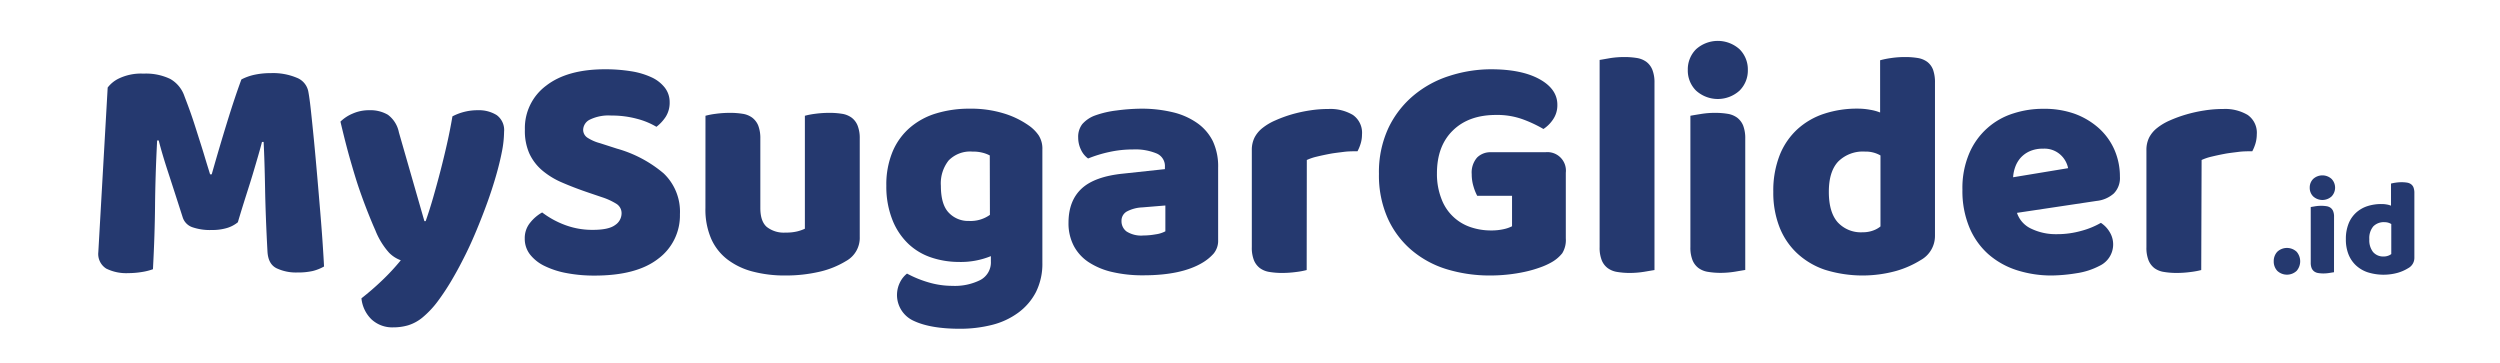 <svg id="Layer_1" data-name="Layer 1" xmlns="http://www.w3.org/2000/svg" viewBox="0 0 550.02 79.86"><defs><style>.cls-1{fill:#25396f;}</style></defs><path class="cls-1" d="M500.24,57.49a3,3,0,0,1,.78-2.1,3.12,3.12,0,0,1,4.26,0,3.22,3.22,0,0,1,0,4.2,3.12,3.12,0,0,1-4.26,0A3,3,0,0,1,500.24,57.49Z"/><path class="cls-1" d="M508.16,41.29a2.63,2.63,0,0,1,.76-1.92,3,3,0,0,1,4.05,0,2.78,2.78,0,0,1,0,3.84,3,3,0,0,1-4.05,0A2.63,2.63,0,0,1,508.16,41.29Zm5.34,18.6-1,.16a8.05,8.05,0,0,1-1.3.11,7.12,7.12,0,0,1-1.19-.09,2,2,0,0,1-.88-.36,1.76,1.76,0,0,1-.56-.74,3.16,3.16,0,0,1-.19-1.21V45.55l1-.17a8.17,8.17,0,0,1,1.31-.1,7,7,0,0,1,1.18.09,2,2,0,0,1,.89.36,1.71,1.71,0,0,1,.55.73,3.2,3.2,0,0,1,.2,1.22Z"/><path class="cls-1" d="M516.11,52.63a9,9,0,0,1,.6-3.44,6.53,6.53,0,0,1,1.66-2.41,6.85,6.85,0,0,1,2.49-1.43,9.89,9.89,0,0,1,3.08-.46,6.45,6.45,0,0,1,1.17.1,4.64,4.64,0,0,1,.93.26V40.39a7.92,7.92,0,0,1,1-.2,8.58,8.58,0,0,1,1.35-.1,7,7,0,0,1,1.18.09,2,2,0,0,1,.89.36,1.61,1.61,0,0,1,.54.73,3.45,3.45,0,0,1,.18,1.22V56.71A2.56,2.56,0,0,1,529.82,59a9.15,9.15,0,0,1-2.25,1,11.66,11.66,0,0,1-6.68-.1,7.1,7.1,0,0,1-2.61-1.56,6.73,6.73,0,0,1-1.62-2.45A8.8,8.8,0,0,1,516.11,52.63Zm8.52-3.75a3.24,3.24,0,0,0-2.49.93,4,4,0,0,0-.87,2.82,4.2,4.2,0,0,0,.81,2.8,2.92,2.92,0,0,0,2.34,1,2.7,2.7,0,0,0,1-.17,2.25,2.25,0,0,0,.68-.37v-6.6A2.75,2.75,0,0,0,524.63,48.88Z"/><path class="cls-1" d="M52.33,48.9A6.94,6.94,0,0,1,50,50.14a11.07,11.07,0,0,1-3.37.46A11.88,11.88,0,0,1,42.35,50a3.38,3.38,0,0,1-2.16-2.2q-2-6.24-3.27-10.12t-2-6.78h-.35c-.14,2.8-.25,5.34-.32,7.64s-.12,4.53-.14,6.71-.07,4.38-.14,6.6-.18,4.69-.32,7.38a12.8,12.8,0,0,1-2.42.61,18.73,18.73,0,0,1-3,.25,9.89,9.89,0,0,1-4.86-1,3.8,3.8,0,0,1-1.74-3.62l2.06-36.21a6.82,6.82,0,0,1,2.48-2,11.26,11.26,0,0,1,5.4-1.06,12.32,12.32,0,0,1,5.89,1.17,6.91,6.91,0,0,1,3.12,3.8C41,22.27,41.5,23.58,42,25s1,3,1.49,4.55,1,3.11,1.46,4.65.89,2.92,1.27,4.15h.36q1.7-6,3.41-11.54t3.12-9.33a11.31,11.31,0,0,1,2.73-1,16.5,16.5,0,0,1,3.73-.39,13.42,13.42,0,0,1,5.68,1,4.08,4.08,0,0,1,2.56,2.94c.19.95.39,2.41.6,4.37s.44,4.18.68,6.64.47,5.06.71,7.81.46,5.38.67,7.91.39,4.86.53,7,.24,3.73.29,4.87a9.77,9.77,0,0,1-2.52,1,14.88,14.88,0,0,1-3.38.32,10,10,0,0,1-4.54-.93c-1.23-.61-1.89-1.82-2-3.62q-.42-7.74-.53-13.91T58,31.22h-.36c-.47,1.85-1.16,4.17-2,7S53.61,44.54,52.33,48.9Z"/><path class="cls-1" d="M82.58,50.67c-.53-1.18-1.08-2.51-1.67-4s-1.21-3.15-1.85-5-1.3-4.06-2-6.5-1.41-5.24-2.16-8.41A8.52,8.52,0,0,1,77.57,25a8.81,8.81,0,0,1,3.66-.75,7.61,7.61,0,0,1,4.11,1,6.33,6.33,0,0,1,2.42,3.87l5.61,19.53h.28q.85-2.41,1.67-5.26c.54-1.89,1.08-3.84,1.6-5.86s1-4,1.45-6,.84-4,1.17-5.93a11.86,11.86,0,0,1,5.61-1.35,7.4,7.4,0,0,1,4.12,1.07A4.06,4.06,0,0,1,110.9,29a23.34,23.34,0,0,1-.49,4.44c-.33,1.68-.77,3.46-1.32,5.36s-1.18,3.84-1.91,5.85-1.51,4-2.31,5.93-1.63,3.78-2.49,5.5-1.68,3.28-2.48,4.66a52.38,52.38,0,0,1-3.69,5.68,20.69,20.69,0,0,1-3.27,3.44,9.28,9.28,0,0,1-3.12,1.7,11.39,11.39,0,0,1-3.27.46,6.69,6.69,0,0,1-4.83-1.77,7.47,7.47,0,0,1-2.2-4.62,59.17,59.17,0,0,0,4.55-3.94,48.17,48.17,0,0,0,4.11-4.43,6.9,6.9,0,0,1-2.59-1.67A16.36,16.36,0,0,1,82.58,50.67Z"/><path class="cls-1" d="M129.44,42.37q-3.14-1.07-5.68-2.17a17.3,17.3,0,0,1-4.41-2.66,10.89,10.89,0,0,1-2.87-3.73,12.2,12.2,0,0,1-1-5.29,11.61,11.61,0,0,1,4.65-9.65q4.65-3.63,13-3.63a36,36,0,0,1,5.68.43A16.94,16.94,0,0,1,143.32,17a7.89,7.89,0,0,1,2.94,2.28,5.15,5.15,0,0,1,1.07,3.23,5.76,5.76,0,0,1-.85,3.16,9,9,0,0,1-2.06,2.23,16.41,16.41,0,0,0-4.19-1.74,21.29,21.29,0,0,0-5.75-.74,9.39,9.39,0,0,0-4.69.89,2.58,2.58,0,0,0-1.49,2.23,2.08,2.08,0,0,0,.92,1.74A9.7,9.7,0,0,0,132,31.5l3.76,1.21A27.25,27.25,0,0,1,146,38.14a11.62,11.62,0,0,1,3.59,9,11.83,11.83,0,0,1-4.76,9.77q-4.76,3.72-14,3.72a32.24,32.24,0,0,1-6.08-.53,18.73,18.73,0,0,1-4.89-1.56A9.05,9.05,0,0,1,116.62,56a5.6,5.6,0,0,1-1.17-3.51,5.32,5.32,0,0,1,1.21-3.52,9,9,0,0,1,2.62-2.23,19.51,19.51,0,0,0,4.87,2.7,17.06,17.06,0,0,0,6.28,1.13c2.32,0,3.95-.35,4.9-1.06A3.09,3.09,0,0,0,136.75,47a2.42,2.42,0,0,0-1.14-2.16,14.45,14.45,0,0,0-3.19-1.46Z"/><path class="cls-1" d="M155.21,25.47a16.22,16.22,0,0,1,2.24-.43,22.93,22.93,0,0,1,3.15-.21,17,17,0,0,1,2.81.21,4.76,4.76,0,0,1,2.09.85,4.16,4.16,0,0,1,1.32,1.74,7.75,7.75,0,0,1,.46,2.88V45.77c0,1.95.47,3.33,1.42,4.16a6.06,6.06,0,0,0,4.12,1.24,10.31,10.31,0,0,0,2.66-.28,9.42,9.42,0,0,0,1.6-.57V25.47a16,16,0,0,1,2.23-.43,23.19,23.19,0,0,1,3.16-.21,17,17,0,0,1,2.81.21,4.86,4.86,0,0,1,2.09.85,4.06,4.06,0,0,1,1.31,1.74,7.53,7.53,0,0,1,.47,2.88V52.09a5.81,5.81,0,0,1-3,5.33,19.66,19.66,0,0,1-5.92,2.38,32.76,32.76,0,0,1-7.49.81,27.57,27.57,0,0,1-7.07-.85,15.7,15.7,0,0,1-5.57-2.63,11.69,11.69,0,0,1-3.62-4.57,16.17,16.17,0,0,1-1.28-6.79Z"/><path class="cls-1" d="M213.36,23.91a24.47,24.47,0,0,1,7.34,1,19.17,19.17,0,0,1,5.58,2.66,8.65,8.65,0,0,1,2.23,2.2,5.42,5.42,0,0,1,.82,3.12V57.77a13.89,13.89,0,0,1-1.42,6.5A13.07,13.07,0,0,1,224,68.81a16.47,16.47,0,0,1-5.75,2.67,28.57,28.57,0,0,1-7.06.85q-6.47,0-10.16-1.74a6.23,6.23,0,0,1-3-8.52,5.58,5.58,0,0,1,1.52-1.88,24.13,24.13,0,0,0,4.65,1.91,18.54,18.54,0,0,0,5.36.79,12.5,12.5,0,0,0,6.11-1.28A4.38,4.38,0,0,0,218,57.49V56.35a17.5,17.5,0,0,1-7.1,1.28,19.05,19.05,0,0,1-6.07-1,13.52,13.52,0,0,1-5-3,14.74,14.74,0,0,1-3.48-5.22A19.82,19.82,0,0,1,195,40.88a18.88,18.88,0,0,1,1.38-7.53,14.27,14.27,0,0,1,3.84-5.29A15.84,15.84,0,0,1,206,24.94,24.92,24.92,0,0,1,213.36,23.91Zm4.4,10.29a7.15,7.15,0,0,0-1.46-.57,8.49,8.49,0,0,0-2.38-.28,6.61,6.61,0,0,0-5.21,1.95A8.11,8.11,0,0,0,207,40.88c0,2.74.58,4.72,1.74,5.92a5.86,5.86,0,0,0,4.43,1.81,7.32,7.32,0,0,0,4.62-1.34Z"/><path class="cls-1" d="M251,23.91a29.21,29.21,0,0,1,7,.78,15.55,15.55,0,0,1,5.39,2.38,10.68,10.68,0,0,1,3.45,4A13.07,13.07,0,0,1,268,36.9V52.8a4.42,4.42,0,0,1-1,3,10.28,10.28,0,0,1-2.45,2q-4.62,2.77-13,2.77a29.29,29.29,0,0,1-6.78-.71,15.92,15.92,0,0,1-5.18-2.13,9.73,9.73,0,0,1-3.34-3.62A10.7,10.7,0,0,1,235.08,49c0-3.27,1-5.77,2.91-7.53s4.95-2.84,9-3.26l9.3-1v-.49a3,3,0,0,0-1.81-2.95,12.23,12.23,0,0,0-5.22-.89,24,24,0,0,0-5.25.57,28,28,0,0,0-4.62,1.42A4.91,4.91,0,0,1,237.85,33a6.14,6.14,0,0,1-.64-2.73,4.57,4.57,0,0,1,.89-2.95,6.88,6.88,0,0,1,2.73-1.88,21.56,21.56,0,0,1,4.87-1.14A43.44,43.44,0,0,1,251,23.91Zm.56,27.9a15.61,15.61,0,0,0,2.67-.25,6.4,6.4,0,0,0,2.16-.67V45.21l-5.11.42a8,8,0,0,0-3.27.85,2.3,2.3,0,0,0-1.27,2.13,2.81,2.81,0,0,0,1.1,2.31A6,6,0,0,0,251.55,51.81Z"/><path class="cls-1" d="M287.48,59.41a16.56,16.56,0,0,1-2.24.42,23.17,23.17,0,0,1-3.16.22,16.84,16.84,0,0,1-2.8-.22,4.73,4.73,0,0,1-2.1-.85,4.16,4.16,0,0,1-1.31-1.74,7.46,7.46,0,0,1-.46-2.87V33.07a6.1,6.1,0,0,1,.6-2.81,6.46,6.46,0,0,1,1.74-2.09,12.42,12.42,0,0,1,2.81-1.67,28.91,28.91,0,0,1,3.58-1.32,31.18,31.18,0,0,1,4-.88,25.9,25.9,0,0,1,4.12-.32,9.7,9.7,0,0,1,5.39,1.31,4.77,4.77,0,0,1,2,4.3,6.81,6.81,0,0,1-.28,1.95,9.17,9.17,0,0,1-.71,1.74c-1,0-2,0-3.06.14s-2.06.24-3.05.43-1.93.39-2.8.6a11.48,11.48,0,0,0-2.24.75Z"/><path class="cls-1" d="M344.49,52.45a5.51,5.51,0,0,1-.78,3.26,8.09,8.09,0,0,1-2.48,2.06,15.29,15.29,0,0,1-2.49,1.1,25.83,25.83,0,0,1-3.26.93,35,35,0,0,1-3.73.6,36.12,36.12,0,0,1-3.87.21,32.41,32.41,0,0,1-9.59-1.38A21.75,21.75,0,0,1,310.52,55a19.94,19.94,0,0,1-5.22-7,23.18,23.18,0,0,1-1.92-9.73,23,23,0,0,1,2.1-10.15A21.24,21.24,0,0,1,311,21a23.13,23.13,0,0,1,7.88-4.3A29.92,29.92,0,0,1,328,15.24q6.75,0,10.69,2.17c2.62,1.44,3.94,3.33,3.94,5.64a5.49,5.49,0,0,1-.93,3.2,7.44,7.44,0,0,1-2.13,2.13,28.55,28.55,0,0,0-4.43-2.09,16.49,16.49,0,0,0-6-1q-6,0-9.48,3.4c-2.35,2.28-3.52,5.42-3.52,9.45a15,15,0,0,0,1,5.64,10.33,10.33,0,0,0,6.36,6.18,13.81,13.81,0,0,0,4.54.74,12.18,12.18,0,0,0,2.77-.28,7.5,7.5,0,0,0,1.85-.64V43.08H325a10.85,10.85,0,0,1-.82-2.06,9.18,9.18,0,0,1-.39-2.7A5,5,0,0,1,325,34.63a4.15,4.15,0,0,1,3-1.14h12A4.07,4.07,0,0,1,344.49,38Z"/><path class="cls-1" d="M364,59.41l-2.31.39a19.92,19.92,0,0,1-3.09.25,16.75,16.75,0,0,1-2.8-.22,4.73,4.73,0,0,1-2.1-.85,4,4,0,0,1-1.31-1.74,7.46,7.46,0,0,1-.46-2.87V13.19l2.3-.4a19.91,19.91,0,0,1,3.09-.24,17,17,0,0,1,2.81.21,4.86,4.86,0,0,1,2.09.85,4.06,4.06,0,0,1,1.31,1.74,7.5,7.5,0,0,1,.47,2.88Z"/><path class="cls-1" d="M371.33,15.39a6.24,6.24,0,0,1,1.81-4.55,7.15,7.15,0,0,1,9.58,0,6.25,6.25,0,0,1,1.82,4.55,6.22,6.22,0,0,1-1.82,4.54,7.13,7.13,0,0,1-9.58,0A6.21,6.21,0,0,1,371.33,15.39Zm12.64,44-2.31.39a19.92,19.92,0,0,1-3.09.25,16.75,16.75,0,0,1-2.8-.22,4.73,4.73,0,0,1-2.1-.85,4.08,4.08,0,0,1-1.31-1.74,7.46,7.46,0,0,1-.46-2.87V25.47c.52-.1,1.29-.23,2.3-.39a18.76,18.76,0,0,1,3.09-.25,17,17,0,0,1,2.81.21,4.86,4.86,0,0,1,2.09.85,4.16,4.16,0,0,1,1.32,1.74,7.75,7.75,0,0,1,.46,2.88Z"/><path class="cls-1" d="M390.14,42.22a21.32,21.32,0,0,1,1.42-8.12,15.51,15.51,0,0,1,3.94-5.72A16.21,16.21,0,0,1,401.4,25a23.07,23.07,0,0,1,7.27-1.1,14.87,14.87,0,0,1,2.77.25,10.33,10.33,0,0,1,2.2.6V13.26a18.32,18.32,0,0,1,2.28-.47,20.92,20.92,0,0,1,3.19-.24,17,17,0,0,1,2.81.21,4.86,4.86,0,0,1,2.09.85,3.93,3.93,0,0,1,1.28,1.74,8.23,8.23,0,0,1,.42,2.88V51.88a6.07,6.07,0,0,1-3.12,5.33,21.43,21.43,0,0,1-5.32,2.37,27.79,27.79,0,0,1-15.8-.24,16.91,16.91,0,0,1-6.18-3.7,15.69,15.69,0,0,1-3.83-5.78A20.85,20.85,0,0,1,390.14,42.22Zm20.17-8.87a7.69,7.69,0,0,0-5.9,2.2q-2.06,2.21-2.05,6.67c0,2.94.63,5.15,1.91,6.64a6.91,6.91,0,0,0,5.54,2.24,6.51,6.51,0,0,0,2.31-.39,5.39,5.39,0,0,0,1.6-.89V34.2A6.51,6.51,0,0,0,410.31,33.35Z"/><path class="cls-1" d="M451.49,60.61a24.93,24.93,0,0,1-7.78-1.17,17.68,17.68,0,0,1-6.25-3.51,16.21,16.21,0,0,1-4.18-5.9,20.8,20.8,0,0,1-1.53-8.3,19.38,19.38,0,0,1,1.53-8.06A15.56,15.56,0,0,1,443,24.94a21,21,0,0,1,6.53-1A19.89,19.89,0,0,1,456.35,25a16.46,16.46,0,0,1,5.33,3.13,13.92,13.92,0,0,1,3.48,4.75,14.73,14.73,0,0,1,1.24,6,4.83,4.83,0,0,1-1.35,3.69,6.73,6.73,0,0,1-3.76,1.63l-17.54,2.63a5.88,5.88,0,0,0,3.19,3.51,12.43,12.43,0,0,0,5.54,1.18,19.65,19.65,0,0,0,5.5-.75,17.75,17.75,0,0,0,4.23-1.74,6.11,6.11,0,0,1,1.92,2,5.2,5.2,0,0,1-2.21,7.45,15.81,15.81,0,0,1-5.11,1.64A36.48,36.48,0,0,1,451.49,60.61Zm-2-27.9a7,7,0,0,0-2.95.57,5.92,5.92,0,0,0-2,1.45,6.18,6.18,0,0,0-1.17,2A8,8,0,0,0,442.9,39L455,37a5.41,5.41,0,0,0-1.56-2.84A5.23,5.23,0,0,0,449.5,32.71Z"/><path class="cls-1" d="M484.29,59.41a16.56,16.56,0,0,1-2.24.42,23.17,23.17,0,0,1-3.16.22,16.84,16.84,0,0,1-2.8-.22A4.73,4.73,0,0,1,474,59a4.16,4.16,0,0,1-1.31-1.74,7.46,7.46,0,0,1-.46-2.87V33.07a6.1,6.1,0,0,1,.6-2.81,6.46,6.46,0,0,1,1.74-2.09,12.42,12.42,0,0,1,2.81-1.67A28.33,28.33,0,0,1,481,25.18a31.18,31.18,0,0,1,4-.88,25.9,25.9,0,0,1,4.12-.32,9.7,9.7,0,0,1,5.39,1.31,4.77,4.77,0,0,1,2,4.3,7.18,7.18,0,0,1-.28,1.95,9.17,9.17,0,0,1-.71,1.74c-1,0-2,0-3.06.14s-2.06.24-3.05.43-1.93.39-2.8.6a11.48,11.48,0,0,0-2.24.75Z"/></svg>